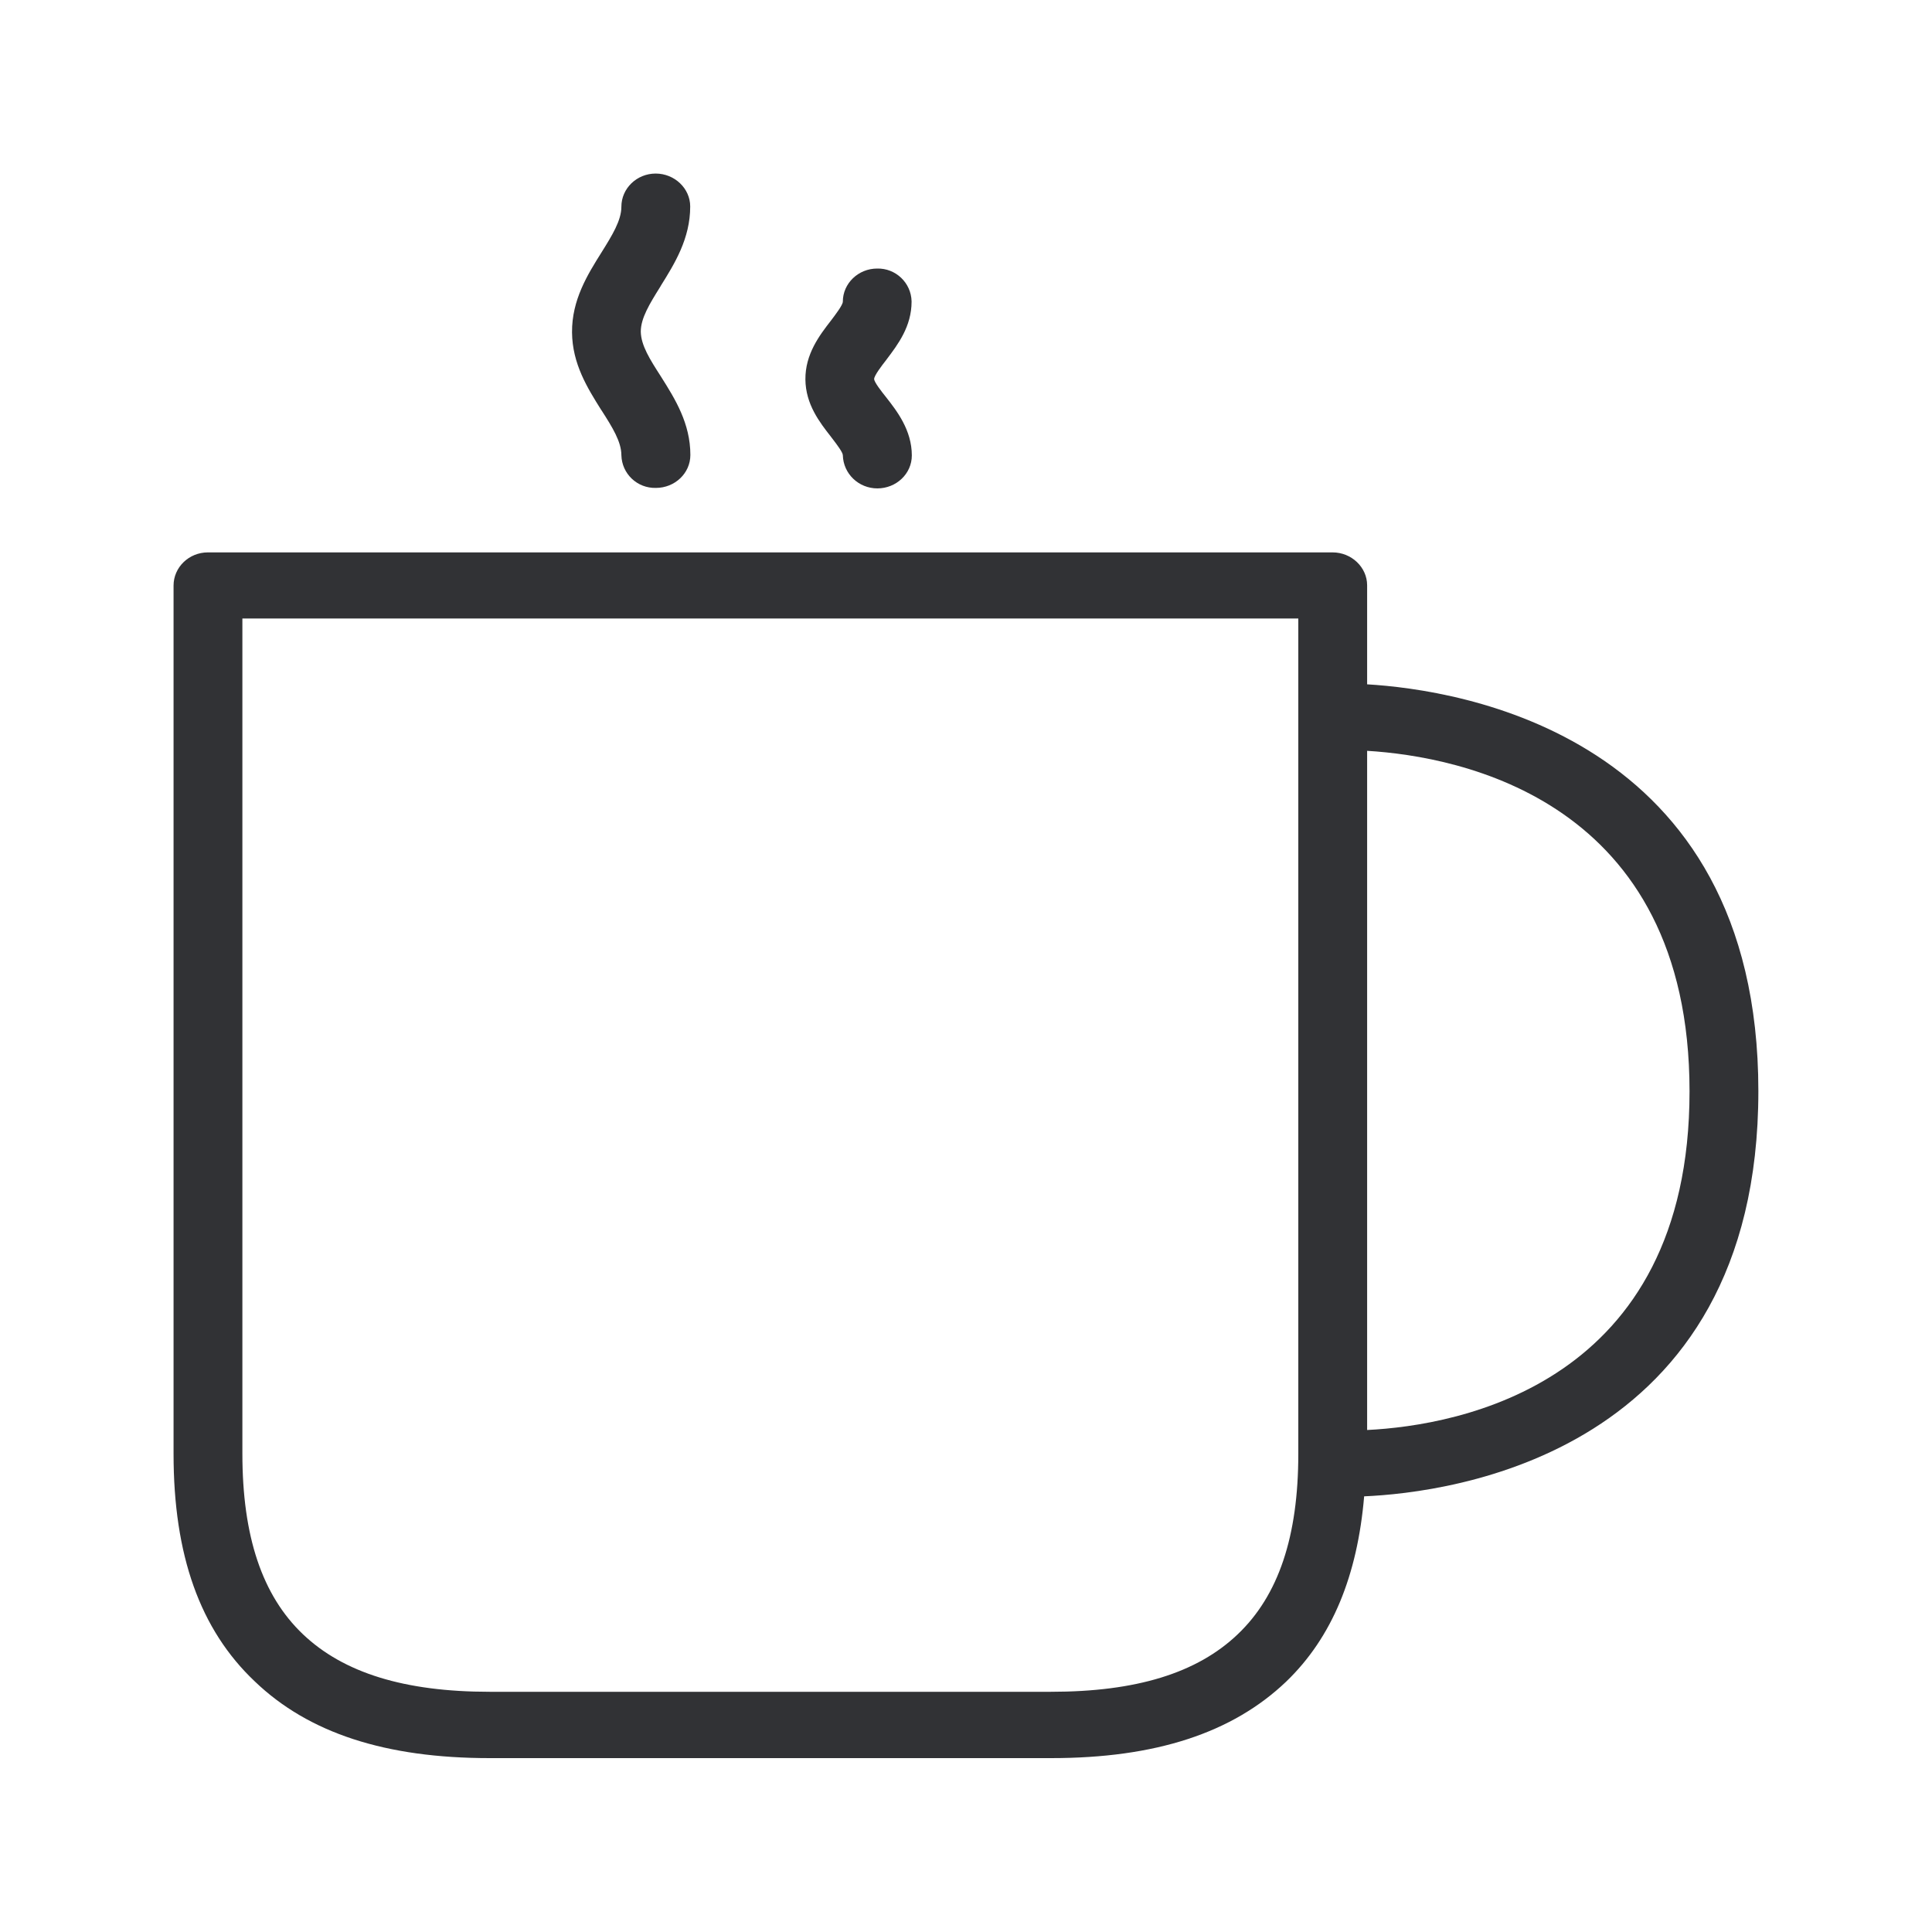 <svg width="24" height="24" viewBox="0 0 24 24" fill="none" xmlns="http://www.w3.org/2000/svg">
<path fill-rule="evenodd" clip-rule="evenodd" d="M7.719 5.655C7.719 5.487 7.607 5.308 7.476 5.103L7.467 5.09C7.299 4.822 7.109 4.52 7.106 4.128C7.103 3.725 7.299 3.411 7.473 3.134C7.604 2.924 7.719 2.739 7.719 2.568C7.719 2.341 7.91 2.156 8.145 2.156C8.38 2.156 8.574 2.341 8.574 2.565C8.574 2.965 8.379 3.277 8.208 3.551L8.207 3.554L8.199 3.567C8.07 3.774 7.96 3.952 7.96 4.12C7.963 4.291 8.075 4.467 8.207 4.672L8.217 4.688C8.385 4.955 8.576 5.259 8.576 5.652C8.576 5.879 8.383 6.061 8.148 6.061C7.915 6.067 7.725 5.885 7.719 5.655ZM16.946 18.588C17.997 18.543 21.843 18.075 21.843 13.554C21.843 9.117 18.114 8.568 16.983 8.501V7.271C16.983 7.047 16.789 6.862 16.554 6.862H2.582C2.347 6.862 2.156 7.047 2.156 7.274V18.061C2.156 19.319 2.484 20.243 3.165 20.887C3.834 21.529 4.789 21.84 6.083 21.84H13.058C14.352 21.84 15.307 21.529 15.977 20.89C16.551 20.338 16.862 19.571 16.946 18.588ZM16.128 18.061V7.683H3.011V18.058C3.011 19.086 3.257 19.82 3.764 20.302C4.268 20.781 5.025 21.016 6.083 21.016H13.055C14.114 21.016 14.87 20.784 15.375 20.302C15.882 19.82 16.128 19.086 16.128 18.061ZM16.983 17.764C18.12 17.708 20.988 17.195 20.988 13.557C20.988 9.941 18.139 9.397 16.983 9.327V17.764ZM10.344 5.454C10.396 5.522 10.47 5.62 10.47 5.655C10.476 5.885 10.666 6.067 10.899 6.067C11.134 6.067 11.327 5.885 11.327 5.658C11.327 5.344 11.142 5.106 11.008 4.935C10.952 4.865 10.859 4.747 10.859 4.708C10.859 4.666 10.955 4.54 11.008 4.473L11.016 4.462C11.154 4.279 11.324 4.055 11.324 3.747V3.744C11.319 3.512 11.125 3.33 10.896 3.336C10.663 3.336 10.47 3.52 10.47 3.747C10.47 3.789 10.377 3.91 10.322 3.983C10.179 4.167 10.002 4.4 10.005 4.714C10.008 5.023 10.182 5.246 10.322 5.425L10.324 5.428C10.33 5.436 10.337 5.444 10.344 5.454Z" fill="#313235"/>
</svg>
